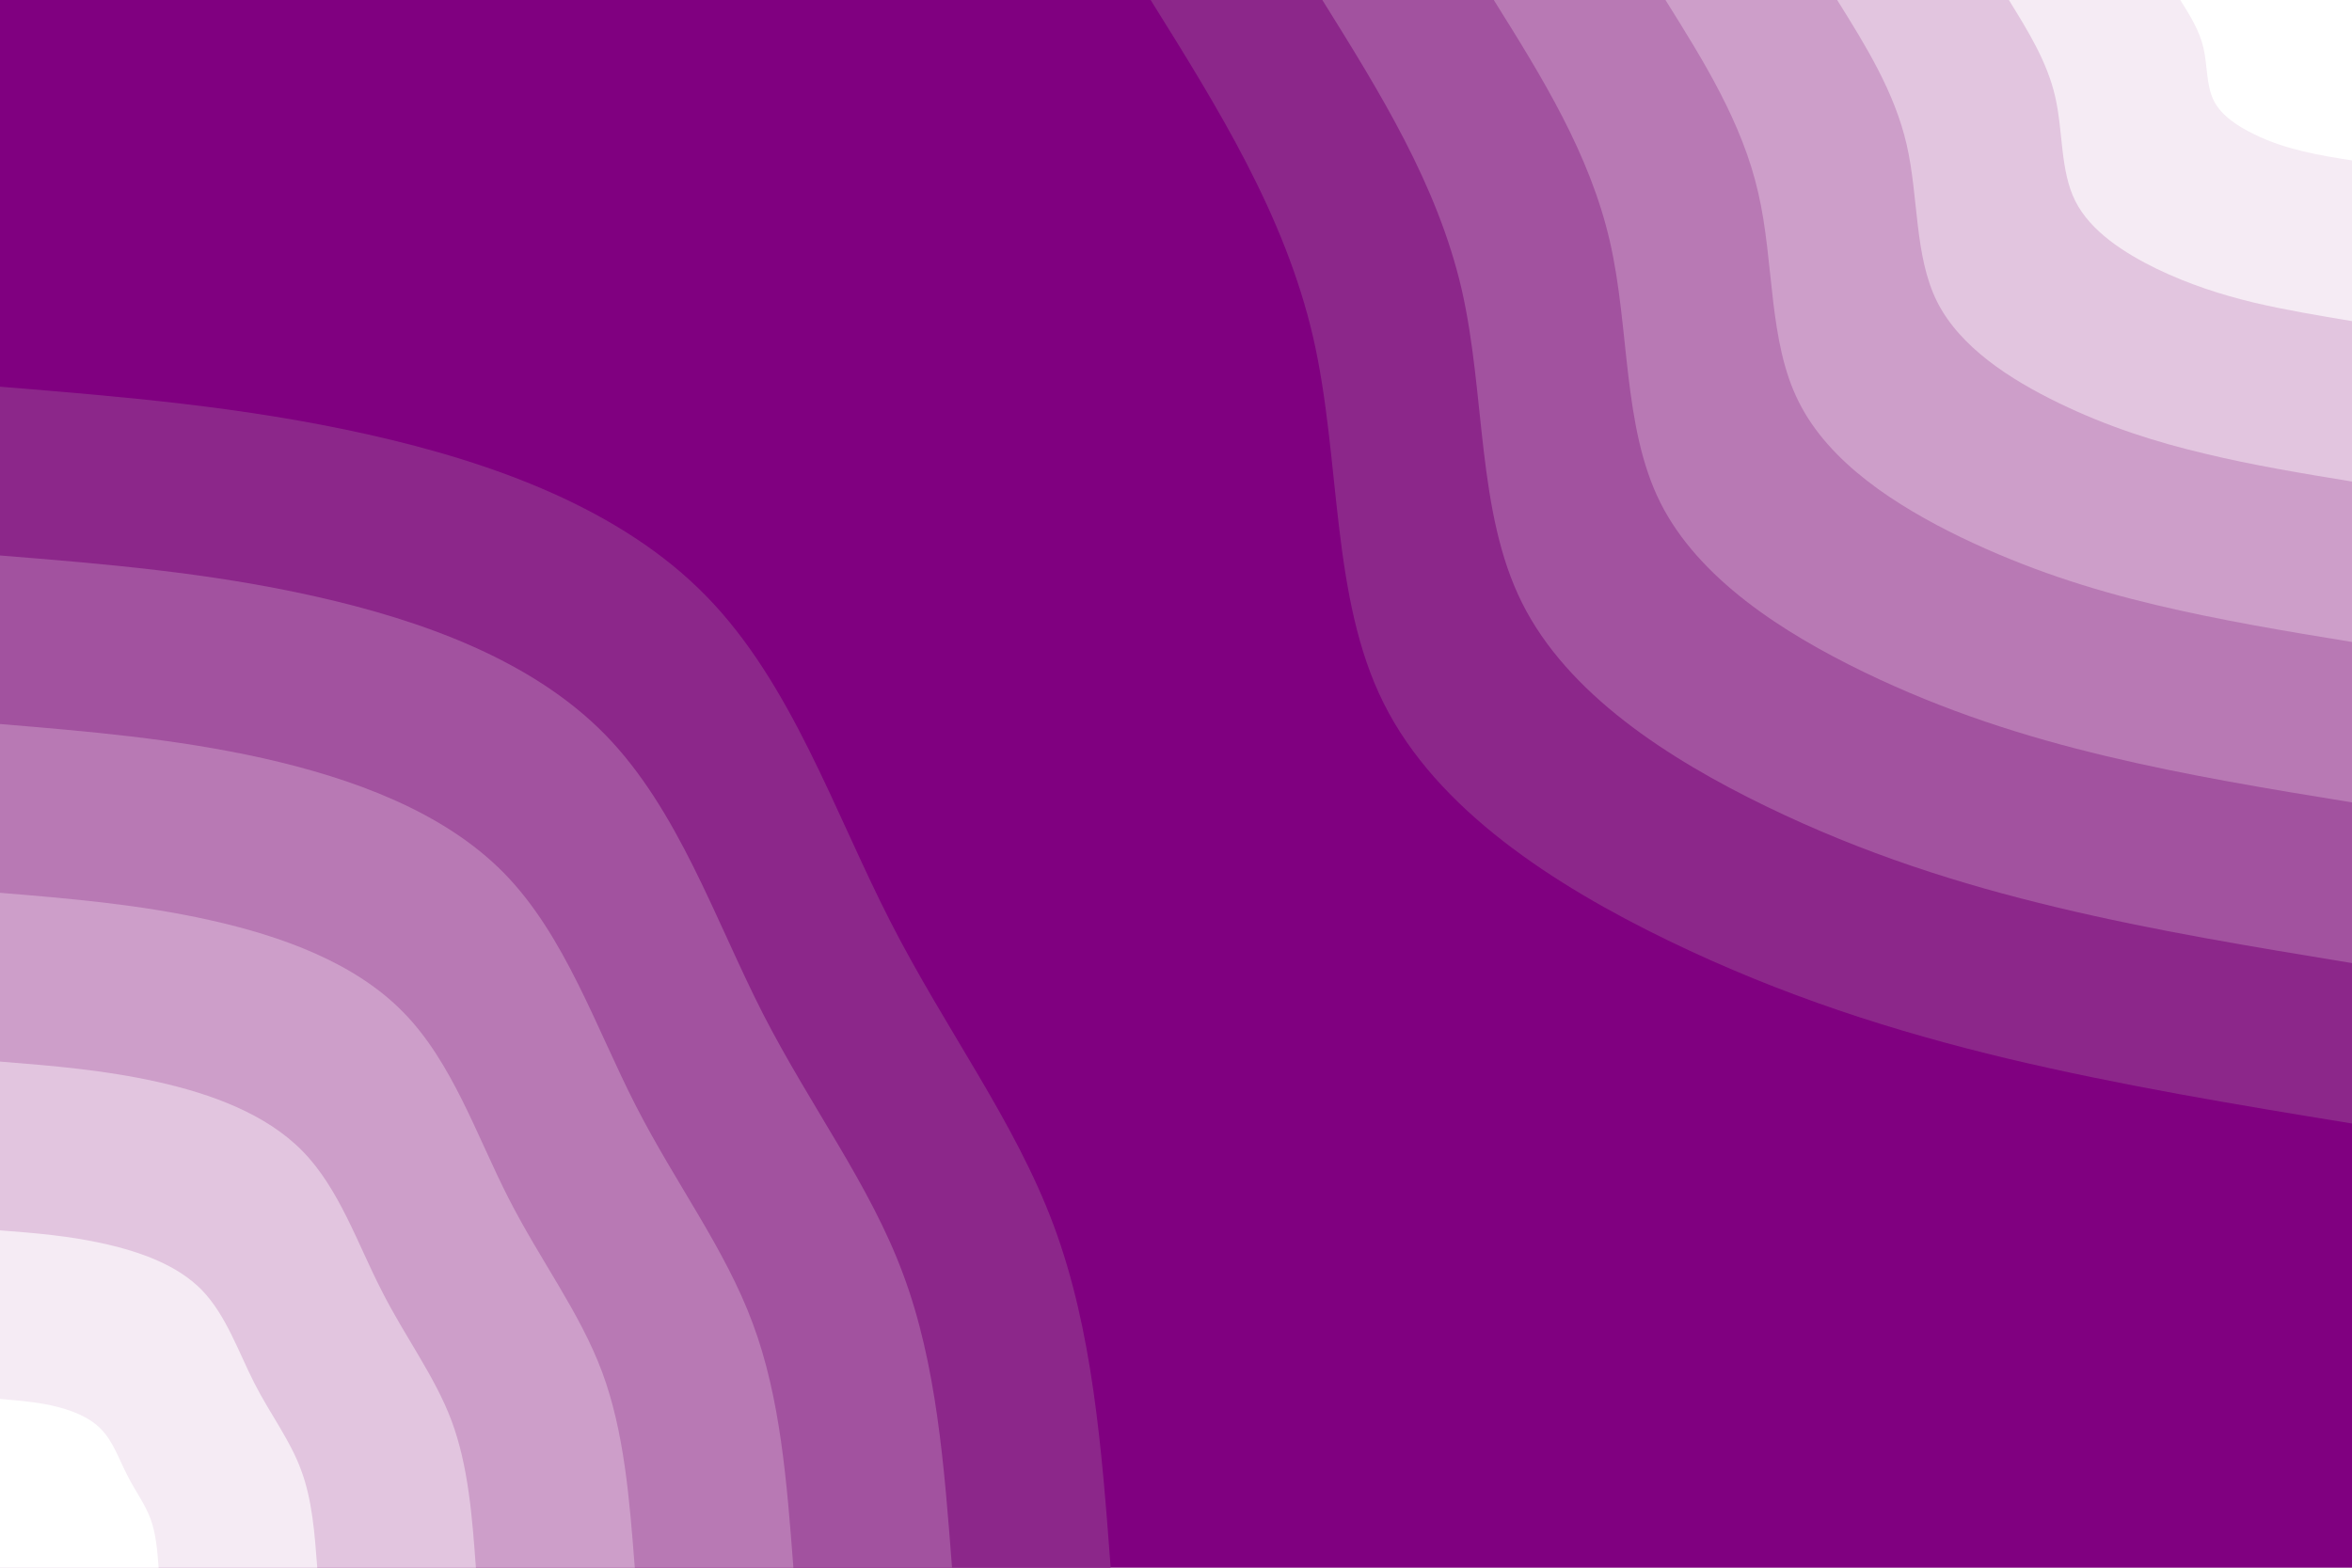 <svg id="visual" viewBox="0 0 900 600" width="900" height="600" xmlns="http://www.w3.org/2000/svg" xmlns:xlink="http://www.w3.org/1999/xlink" version="1.1"><rect x="0" y="0" width="900" height="600" fill="#800080"></rect><defs><linearGradient id="grad1_0" x1="33.3%" y1="0%" x2="100%" y2="100%"><stop offset="20%" stop-color="#ffffff" stop-opacity="1"></stop><stop offset="80%" stop-color="#ffffff" stop-opacity="1"></stop></linearGradient></defs><defs><linearGradient id="grad1_1" x1="33.3%" y1="0%" x2="100%" y2="100%"><stop offset="20%" stop-color="#ffffff" stop-opacity="1"></stop><stop offset="80%" stop-color="#ecd8e9" stop-opacity="1"></stop></linearGradient></defs><defs><linearGradient id="grad1_2" x1="33.3%" y1="0%" x2="100%" y2="100%"><stop offset="20%" stop-color="#d8b1d4" stop-opacity="1"></stop><stop offset="80%" stop-color="#ecd8e9" stop-opacity="1"></stop></linearGradient></defs><defs><linearGradient id="grad1_3" x1="33.3%" y1="0%" x2="100%" y2="100%"><stop offset="20%" stop-color="#d8b1d4" stop-opacity="1"></stop><stop offset="80%" stop-color="#c38bbf" stop-opacity="1"></stop></linearGradient></defs><defs><linearGradient id="grad1_4" x1="33.3%" y1="0%" x2="100%" y2="100%"><stop offset="20%" stop-color="#ad65a9" stop-opacity="1"></stop><stop offset="80%" stop-color="#c38bbf" stop-opacity="1"></stop></linearGradient></defs><defs><linearGradient id="grad1_5" x1="33.3%" y1="0%" x2="100%" y2="100%"><stop offset="20%" stop-color="#ad65a9" stop-opacity="1"></stop><stop offset="80%" stop-color="#973e95" stop-opacity="1"></stop></linearGradient></defs><defs><linearGradient id="grad1_6" x1="33.3%" y1="0%" x2="100%" y2="100%"><stop offset="20%" stop-color="#800080" stop-opacity="1"></stop><stop offset="80%" stop-color="#973e95" stop-opacity="1"></stop></linearGradient></defs><defs><linearGradient id="grad2_0" x1="0%" y1="0%" x2="66.7%" y2="100%"><stop offset="20%" stop-color="#ffffff" stop-opacity="1"></stop><stop offset="80%" stop-color="#ffffff" stop-opacity="1"></stop></linearGradient></defs><defs><linearGradient id="grad2_1" x1="0%" y1="0%" x2="66.7%" y2="100%"><stop offset="20%" stop-color="#ecd8e9" stop-opacity="1"></stop><stop offset="80%" stop-color="#ffffff" stop-opacity="1"></stop></linearGradient></defs><defs><linearGradient id="grad2_2" x1="0%" y1="0%" x2="66.7%" y2="100%"><stop offset="20%" stop-color="#ecd8e9" stop-opacity="1"></stop><stop offset="80%" stop-color="#d8b1d4" stop-opacity="1"></stop></linearGradient></defs><defs><linearGradient id="grad2_3" x1="0%" y1="0%" x2="66.7%" y2="100%"><stop offset="20%" stop-color="#c38bbf" stop-opacity="1"></stop><stop offset="80%" stop-color="#d8b1d4" stop-opacity="1"></stop></linearGradient></defs><defs><linearGradient id="grad2_4" x1="0%" y1="0%" x2="66.7%" y2="100%"><stop offset="20%" stop-color="#c38bbf" stop-opacity="1"></stop><stop offset="80%" stop-color="#ad65a9" stop-opacity="1"></stop></linearGradient></defs><defs><linearGradient id="grad2_5" x1="0%" y1="0%" x2="66.7%" y2="100%"><stop offset="20%" stop-color="#973e95" stop-opacity="1"></stop><stop offset="80%" stop-color="#ad65a9" stop-opacity="1"></stop></linearGradient></defs><defs><linearGradient id="grad2_6" x1="0%" y1="0%" x2="66.7%" y2="100%"><stop offset="20%" stop-color="#973e95" stop-opacity="1"></stop><stop offset="80%" stop-color="#800080" stop-opacity="1"></stop></linearGradient></defs><g transform="translate(900, 0)"><path d="M0 430C-44.1 422.8 -88.2 415.5 -131.6 405.2C-175.1 394.8 -217.8 381.2 -261.6 360C-305.3 338.8 -350.2 309.9 -370.5 269.2C-390.9 228.5 -386.8 176 -397.5 129.2C-408.3 82.3 -434 41.2 -459.7 0L0 0Z" fill="#8c278a"></path><path d="M0 368.6C-37.8 362.4 -75.6 356.2 -112.8 347.3C-150.1 338.4 -186.7 326.8 -224.2 308.6C-261.7 290.4 -300.2 265.6 -317.6 230.7C-335 195.9 -331.5 150.9 -340.7 110.7C-350 70.6 -372 35.3 -394 0L0 0Z" fill="#a2529f"></path><path d="M0 307.1C-31.5 302 -63 296.8 -94 289.4C-125 282 -155.6 272.3 -186.8 257.2C-218.1 242 -250.1 221.4 -264.7 192.3C-279.2 163.2 -276.3 125.7 -284 92.3C-291.7 58.8 -310 29.4 -328.4 0L0 0Z" fill="#b879b4"></path><path d="M0 245.7C-25.2 241.6 -50.4 237.4 -75.2 231.5C-100 225.6 -124.4 217.8 -149.5 205.7C-174.5 193.6 -200.1 177.1 -211.7 153.8C-223.4 130.6 -221 100.6 -227.2 73.8C-233.3 47 -248 23.5 -262.7 0L0 0Z" fill="#cd9ec9"></path><path d="M0 184.3C-18.9 181.2 -37.8 178.1 -56.4 173.6C-75 169.2 -93.3 163.4 -112.1 154.3C-130.9 145.2 -150.1 132.8 -158.8 115.4C-167.5 97.9 -165.8 75.4 -170.4 55.4C-175 35.3 -186 17.6 -197 0L0 0Z" fill="#e2c5df"></path><path d="M0 122.9C-12.6 120.8 -25.2 118.7 -37.6 115.8C-50 112.8 -62.2 108.9 -74.7 102.9C-87.2 96.8 -100.1 88.5 -105.9 76.9C-111.7 65.3 -110.5 50.3 -113.6 36.9C-116.7 23.5 -124 11.8 -131.3 0L0 0Z" fill="#f5ebf4"></path><path d="M0 61.4C-6.3 60.4 -12.6 59.4 -18.8 57.9C-25 56.4 -31.1 54.5 -37.4 51.4C-43.6 48.4 -50 44.3 -52.9 38.5C-55.8 32.6 -55.3 25.1 -56.8 18.5C-58.3 11.8 -62 5.9 -65.7 0L0 0Z" fill="#ffffff"></path></g><g transform="translate(0, 600)"><path d="M0 -452C46.6 -448.2 93.2 -444.4 140.9 -433.7C188.7 -423 237.6 -405.3 270.2 -371.9C302.9 -338.5 319.2 -289.3 340.6 -247.5C362 -205.6 388.3 -171 403.2 -131C418.1 -91 421.6 -45.5 425 0L0 0Z" fill="#8c278a"></path><path d="M0 -387.4C39.9 -384.2 79.9 -380.9 120.8 -371.7C161.7 -362.5 203.6 -347.4 231.6 -318.8C259.6 -290.1 273.6 -248 291.9 -212.1C310.3 -176.2 332.9 -146.6 345.6 -112.3C358.4 -78 361.3 -39 364.3 0L0 0Z" fill="#a2529f"></path><path d="M0 -322.9C33.3 -320.1 66.5 -317.4 100.7 -309.8C134.8 -302.1 169.7 -289.5 193 -265.7C216.3 -241.8 228 -206.7 243.3 -176.8C258.6 -146.9 277.4 -122.2 288 -93.6C298.7 -65 301.1 -32.5 303.6 0L0 0Z" fill="#b879b4"></path><path d="M0 -258.3C26.6 -256.1 53.2 -253.9 80.5 -247.8C107.8 -241.7 135.8 -231.6 154.4 -212.5C173.1 -193.4 182.4 -165.3 194.6 -141.4C206.8 -117.5 221.9 -97.7 230.4 -74.9C238.9 -52 240.9 -26 242.9 0L0 0Z" fill="#cd9ec9"></path><path d="M0 -193.7C20 -192.1 39.9 -190.5 60.4 -185.9C80.9 -181.3 101.8 -173.7 115.8 -159.4C129.8 -145.1 136.8 -124 146 -106.1C155.1 -88.1 166.4 -73.3 172.8 -56.2C179.2 -39 180.7 -19.5 182.1 0L0 0Z" fill="#e2c5df"></path><path d="M0 -129.1C13.3 -128.1 26.6 -127 40.3 -123.9C53.9 -120.8 67.9 -115.8 77.2 -106.3C86.5 -96.7 91.2 -82.7 97.3 -70.7C103.4 -58.7 111 -48.9 115.2 -37.4C119.5 -26 120.4 -13 121.4 0L0 0Z" fill="#f5ebf4"></path><path d="M0 -64.6C6.7 -64 13.3 -63.5 20.1 -62C27 -60.4 33.9 -57.9 38.6 -53.1C43.3 -48.4 45.6 -41.3 48.7 -35.4C51.7 -29.4 55.5 -24.4 57.6 -18.7C59.7 -13 60.2 -6.5 60.7 0L0 0Z" fill="#ffffff"></path></g></svg>